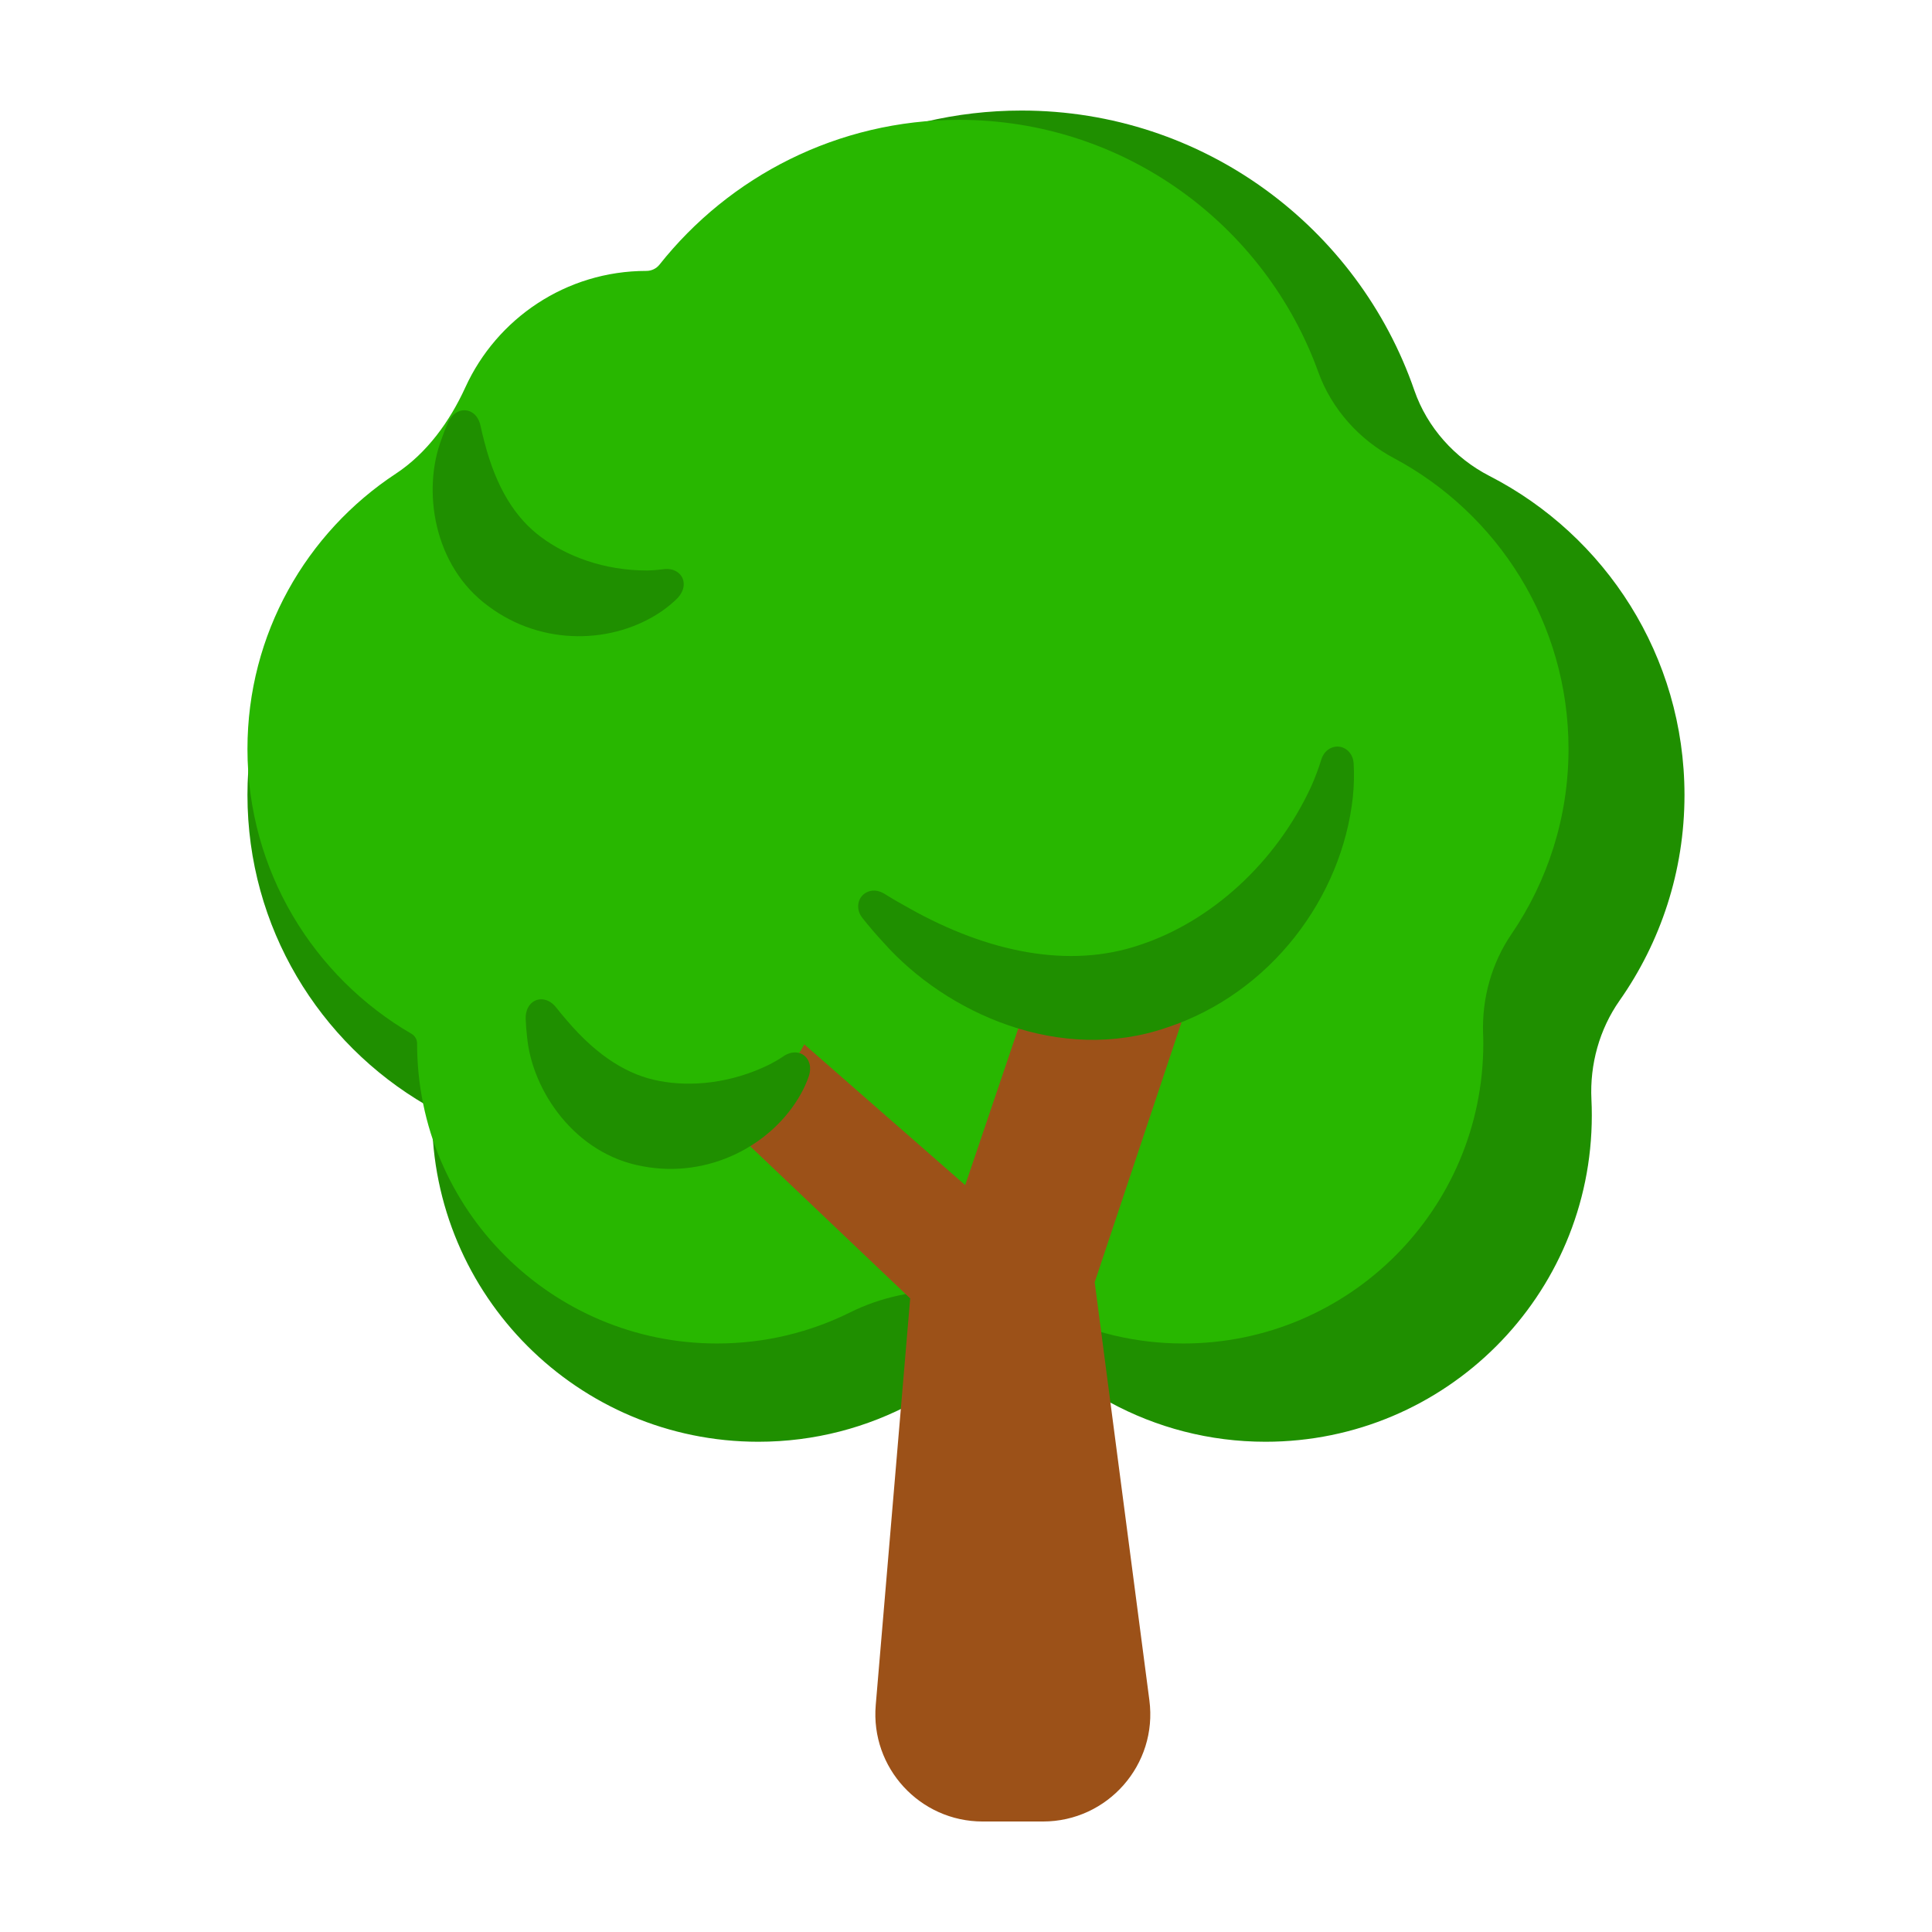<svg xmlns="http://www.w3.org/2000/svg" width="36" height="36" viewBox="0 0 36 36" fill="none">
  <path d="M19.035 2.06C22.427 2.06 25.307 4.24 26.355 7.276C26.594 7.965 27.107 8.537 27.756 8.87C29.912 9.977 31.387 12.223 31.388 14.813C31.388 16.239 30.94 17.559 30.179 18.643C29.803 19.178 29.622 19.834 29.654 20.487C29.659 20.585 29.661 20.685 29.661 20.785C29.661 24.143 26.939 26.865 23.581 26.865C22.534 26.865 21.548 26.6 20.688 26.134C19.602 25.544 18.109 25.544 17.023 26.134C16.163 26.6 15.178 26.865 14.131 26.865C10.773 26.865 8.05 24.143 8.05 20.785C8.05 20.705 8.009 20.631 7.94 20.591C5.95 19.435 4.611 17.281 4.611 14.813C4.611 12.446 5.843 10.367 7.7 9.181C8.287 8.806 8.713 8.216 8.986 7.576C9.601 6.134 11.031 5.124 12.697 5.124C12.8 5.124 12.898 5.078 12.962 4.997C14.381 3.208 16.574 2.06 19.035 2.06Z" fill="#1F8F00"/>
  <path d="M17.869 2.233C20.952 2.233 23.575 4.193 24.565 6.934C24.813 7.621 25.326 8.192 25.97 8.535C27.907 9.567 29.227 11.607 29.227 13.955C29.227 15.236 28.834 16.423 28.163 17.407C27.794 17.947 27.613 18.602 27.635 19.256C27.638 19.319 27.639 19.382 27.639 19.446C27.639 22.532 25.136 25.034 22.05 25.034C21.156 25.034 20.311 24.824 19.562 24.451C18.456 23.899 16.954 23.899 15.848 24.451C15.099 24.824 14.255 25.034 13.361 25.034C10.275 25.034 7.773 22.532 7.772 19.446C7.772 19.371 7.734 19.302 7.67 19.265C5.841 18.202 4.611 16.223 4.611 13.955C4.611 11.811 5.71 9.923 7.376 8.826C7.957 8.443 8.382 7.851 8.671 7.218C9.255 5.938 10.546 5.048 12.045 5.048C12.139 5.048 12.229 5.006 12.288 4.932C13.592 3.288 15.607 2.233 17.869 2.233Z" fill="#28B700"/>
  <path d="M12.627 11.143C12.676 11.09 12.716 11.026 12.732 10.955C12.748 10.884 12.74 10.813 12.707 10.752C12.673 10.692 12.617 10.647 12.549 10.622C12.48 10.598 12.405 10.598 12.335 10.61C12.243 10.622 12.152 10.628 12.062 10.63C11.253 10.633 10.552 10.36 10.08 10.006C9.611 9.659 9.247 9.099 9.025 8.23C9 8.137 8.977 8.042 8.955 7.94C8.941 7.869 8.913 7.8 8.865 7.745C8.817 7.69 8.754 7.655 8.685 7.647C8.617 7.638 8.547 7.657 8.488 7.698C8.428 7.74 8.384 7.8 8.352 7.865C8.305 7.971 8.264 8.075 8.227 8.183C7.869 9.122 8.065 10.542 9.104 11.298C10.103 12.046 11.442 12.008 12.347 11.378C12.447 11.307 12.542 11.228 12.627 11.143Z" fill="#1F8F00"/>
  <path d="M16.96 24.194L11.459 18.962L13.671 18.309L17.985 22.083L19.451 17.756L22.55 17.447L20.398 23.892L21.417 31.682C21.574 32.879 20.642 33.941 19.434 33.941H18.311C17.139 33.941 16.219 32.939 16.318 31.772L16.96 24.194Z" fill="#9C5118"/>
  <circle cx="19.277" cy="15.229" r="3.669" fill="#28B700"/>
  <circle cx="11.757" cy="17.719" r="3.669" fill="#28B700"/>
  <path d="M25.223 14.222C25.218 14.147 25.191 14.073 25.142 14.015C25.092 13.958 25.024 13.921 24.951 13.913C24.877 13.905 24.803 13.927 24.742 13.973C24.681 14.019 24.64 14.086 24.619 14.158C24.567 14.327 24.504 14.492 24.433 14.653C23.773 16.086 22.557 17.174 21.238 17.608C19.917 18.058 18.405 17.743 16.955 16.931C16.796 16.844 16.638 16.753 16.474 16.651C16.41 16.612 16.335 16.59 16.259 16.596C16.183 16.603 16.113 16.637 16.064 16.692C16.015 16.747 15.989 16.819 15.991 16.895C15.992 16.972 16.022 17.044 16.068 17.103C16.196 17.264 16.323 17.413 16.459 17.559C17.635 18.887 19.758 19.831 21.74 19.148C23.683 18.506 25.008 16.717 25.209 14.847C25.23 14.638 25.235 14.428 25.223 14.222Z" fill="#1F8F00"/>
  <path d="M15.074 20.046C15.095 19.977 15.103 19.902 15.086 19.831C15.069 19.761 15.03 19.7 14.974 19.66C14.918 19.621 14.848 19.604 14.775 19.613C14.703 19.621 14.636 19.653 14.578 19.696C14.501 19.747 14.421 19.792 14.341 19.834C13.616 20.192 12.867 20.254 12.287 20.142C11.713 20.037 11.14 19.693 10.559 19.01C10.496 18.937 10.433 18.862 10.369 18.78C10.325 18.723 10.269 18.672 10.202 18.645C10.135 18.617 10.063 18.613 9.998 18.635C9.933 18.657 9.878 18.705 9.843 18.768C9.807 18.832 9.794 18.905 9.795 18.977C9.799 19.093 9.807 19.205 9.821 19.318C9.912 20.319 10.712 21.509 11.977 21.732C13.203 21.965 14.389 21.343 14.925 20.38C14.985 20.272 15.035 20.16 15.074 20.046Z" fill="#1F8F00"/>
</svg>